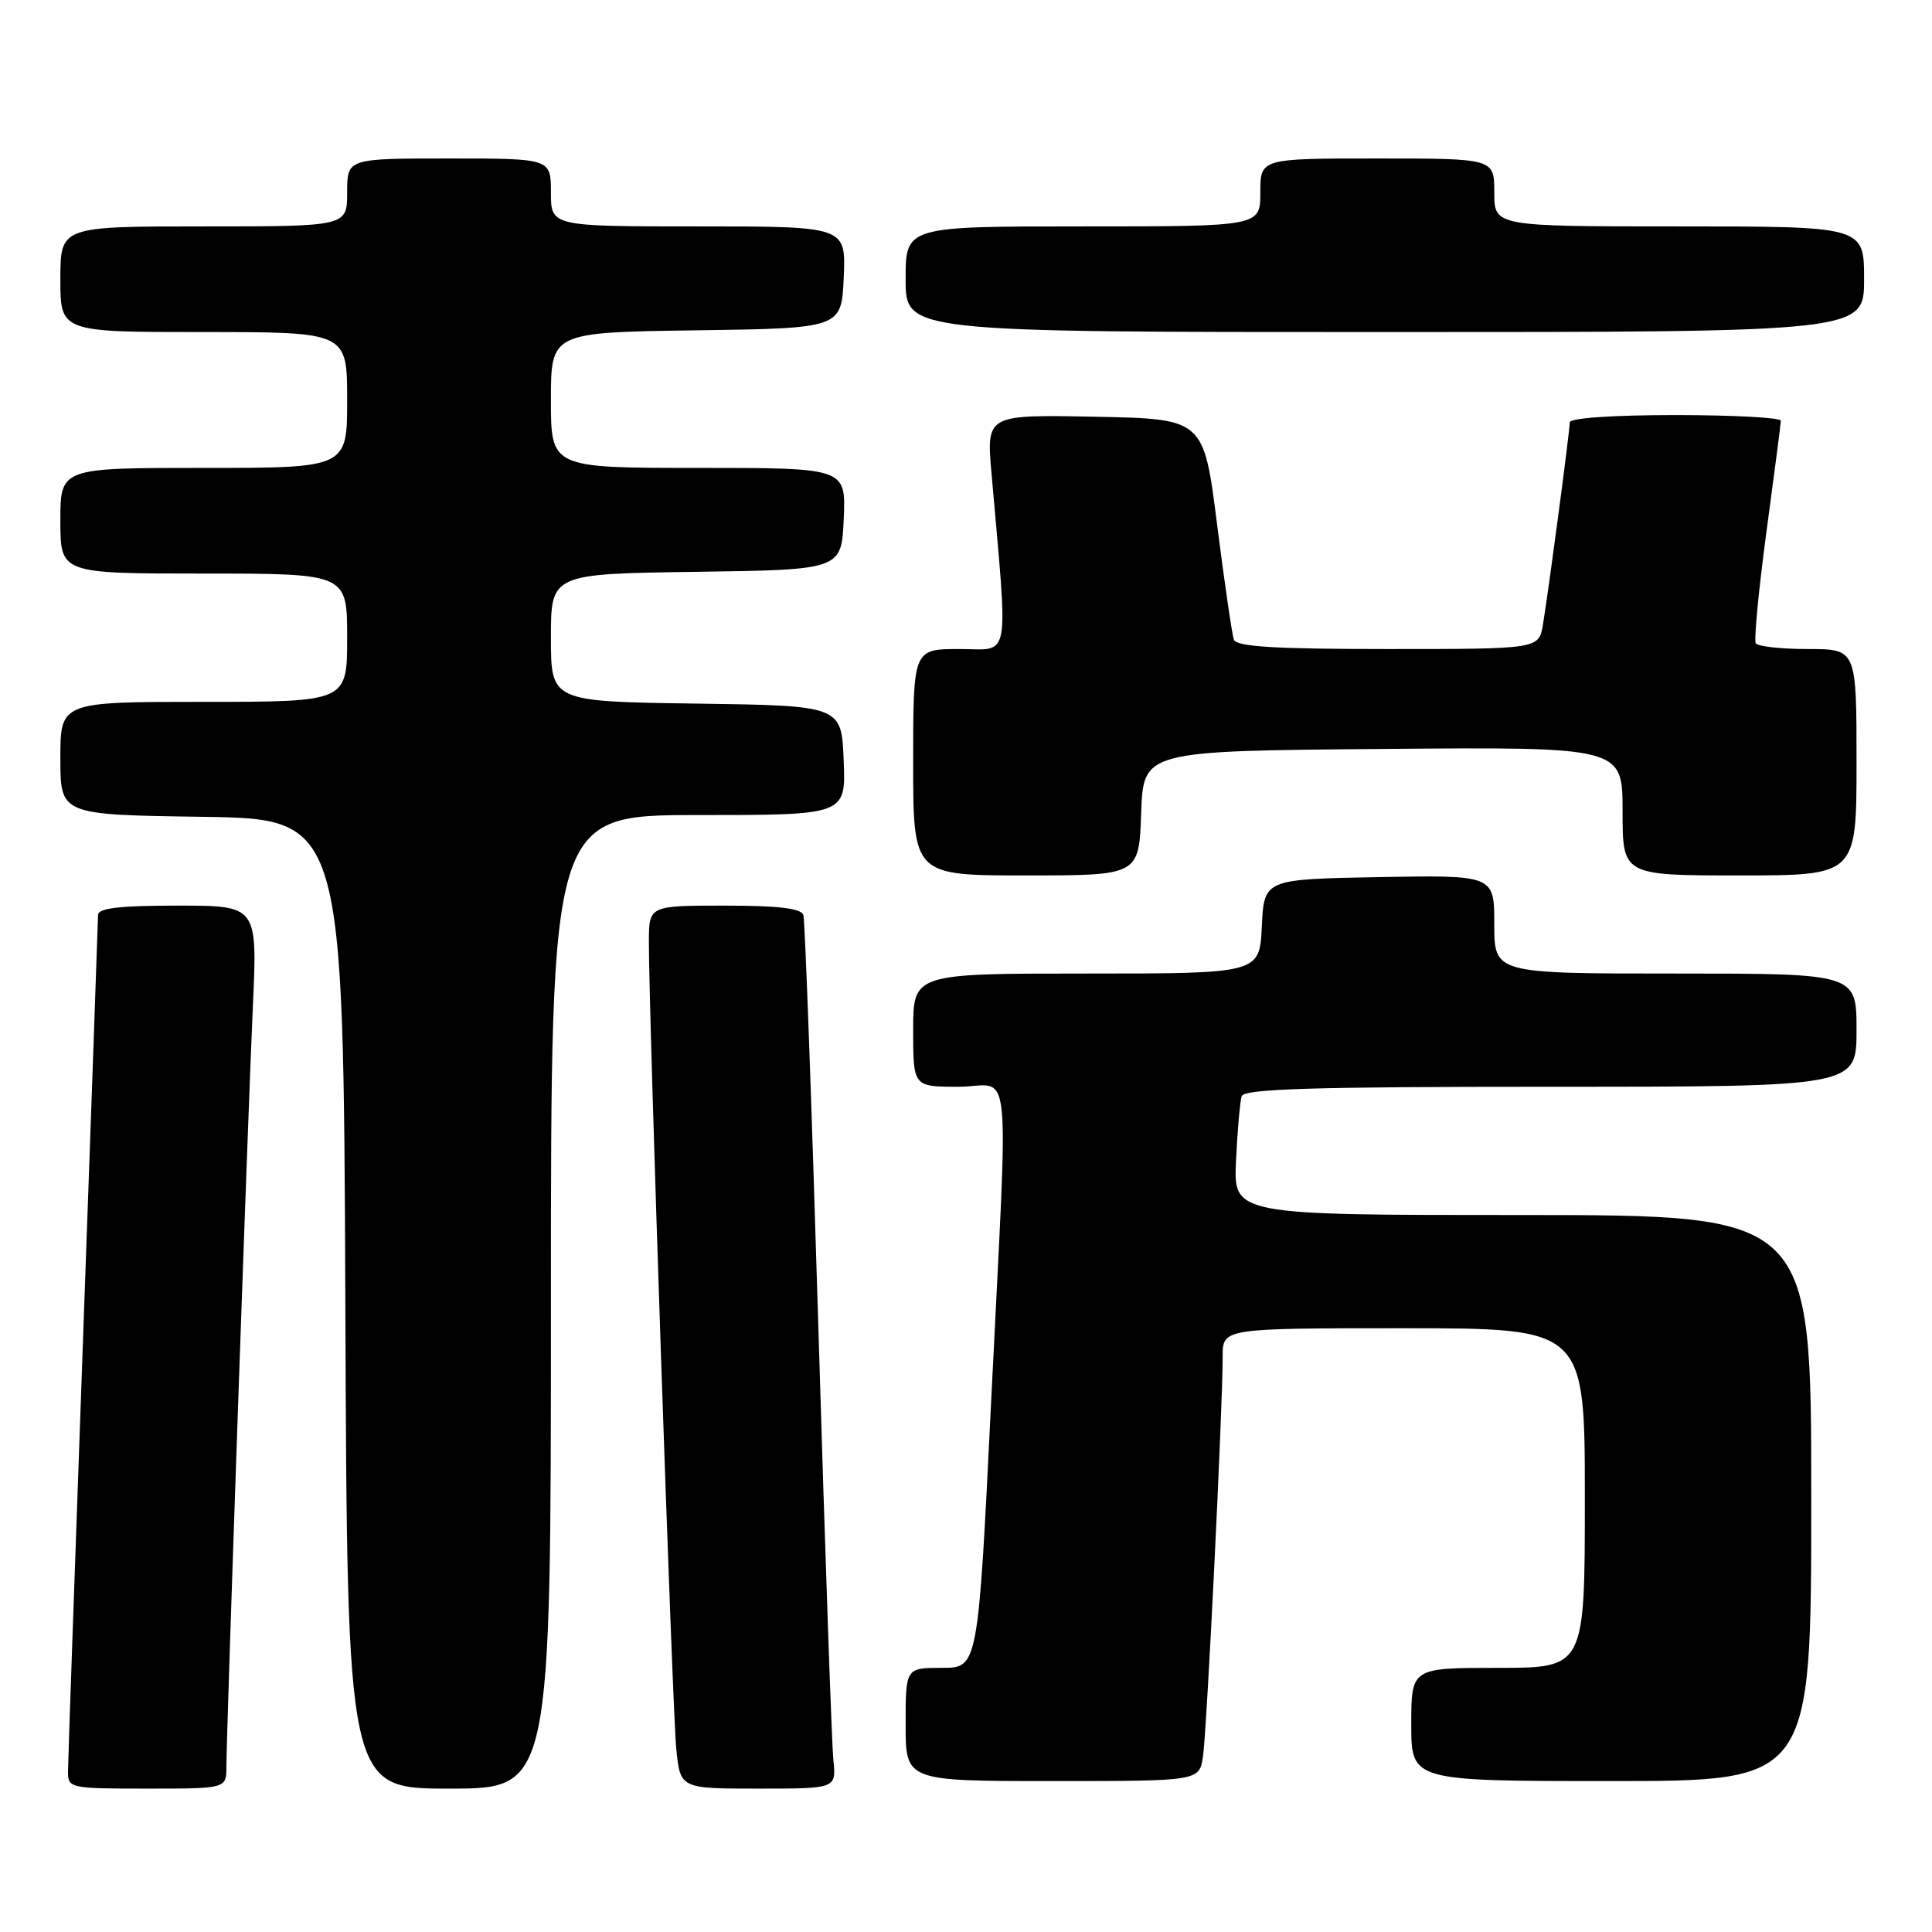 <?xml version="1.0" encoding="UTF-8" standalone="no"?>
<!DOCTYPE svg PUBLIC "-//W3C//DTD SVG 1.1//EN" "http://www.w3.org/Graphics/SVG/1.1/DTD/svg11.dtd" >
<svg xmlns="http://www.w3.org/2000/svg" xmlns:xlink="http://www.w3.org/1999/xlink" version="1.1" viewBox="0 0 256 256">
 <g >
 <path fill="currentColor"
d=" M 30.00 234.08 C 30.00 229.58 32.83 148.18 33.51 133.25 C 34.11 120.00 34.11 120.00 23.55 120.00 C 15.78 120.00 13.00 120.33 12.99 121.25 C 12.98 121.94 12.09 147.25 11.00 177.50 C 9.91 207.75 9.02 233.51 9.01 234.75 C 9.00 236.94 9.27 237.00 19.50 237.00 C 30.00 237.00 30.00 237.00 30.00 234.08 Z  M 73.00 172.50 C 73.00 108.00 73.00 108.00 92.54 108.00 C 112.09 108.00 112.09 108.00 111.79 100.75 C 111.50 93.50 111.50 93.50 92.25 93.23 C 73.00 92.96 73.00 92.96 73.00 84.50 C 73.00 76.04 73.00 76.04 92.25 75.77 C 111.50 75.50 111.50 75.50 111.80 68.75 C 112.09 62.00 112.09 62.00 92.55 62.00 C 73.00 62.00 73.00 62.00 73.00 53.02 C 73.00 44.04 73.00 44.04 92.25 43.77 C 111.50 43.50 111.50 43.50 111.80 36.75 C 112.09 30.00 112.09 30.00 92.55 30.00 C 73.00 30.00 73.00 30.00 73.00 25.50 C 73.00 21.00 73.00 21.00 59.50 21.00 C 46.00 21.00 46.00 21.00 46.00 25.50 C 46.00 30.00 46.00 30.00 27.00 30.00 C 8.00 30.00 8.00 30.00 8.00 37.00 C 8.00 44.00 8.00 44.00 27.00 44.00 C 46.00 44.00 46.00 44.00 46.00 53.00 C 46.00 62.00 46.00 62.00 27.00 62.00 C 8.00 62.00 8.00 62.00 8.00 69.00 C 8.00 76.00 8.00 76.00 27.00 76.00 C 46.00 76.00 46.00 76.00 46.00 84.50 C 46.00 93.00 46.00 93.00 27.00 93.00 C 8.00 93.00 8.00 93.00 8.00 100.48 C 8.00 107.96 8.00 107.96 26.75 108.23 C 45.50 108.50 45.50 108.50 45.76 172.75 C 46.01 237.00 46.01 237.00 59.51 237.00 C 73.00 237.00 73.00 237.00 73.00 172.50 Z  M 110.43 233.25 C 110.21 231.19 109.32 205.43 108.44 176.00 C 107.56 146.57 106.67 121.94 106.45 121.25 C 106.17 120.36 103.18 120.00 96.03 120.00 C 86.00 120.00 86.00 120.00 85.98 124.75 C 85.95 134.03 89.09 226.59 89.61 231.75 C 90.14 237.00 90.14 237.00 100.48 237.00 C 110.81 237.00 110.81 237.00 110.43 233.25 Z  M 159.40 232.75 C 159.91 229.42 162.02 186.49 162.01 179.75 C 162.00 176.00 162.00 176.00 186.00 176.00 C 210.00 176.00 210.00 176.00 210.00 198.50 C 210.00 221.00 210.00 221.00 198.50 221.00 C 187.00 221.00 187.00 221.00 187.00 228.50 C 187.00 236.00 187.00 236.00 213.50 236.00 C 240.00 236.00 240.00 236.00 240.00 198.50 C 240.00 161.00 240.00 161.00 201.72 161.00 C 163.43 161.00 163.43 161.00 163.78 153.75 C 163.97 149.76 164.31 145.94 164.53 145.25 C 164.85 144.28 173.93 144.00 205.47 144.00 C 246.00 144.00 246.00 144.00 246.00 136.50 C 246.00 129.00 246.00 129.00 222.00 129.00 C 198.00 129.00 198.00 129.00 198.00 122.47 C 198.00 115.95 198.00 115.95 182.75 116.22 C 167.50 116.50 167.50 116.50 167.20 122.75 C 166.90 129.00 166.90 129.00 143.95 129.00 C 121.00 129.00 121.00 129.00 121.00 136.50 C 121.00 144.00 121.00 144.00 127.00 144.00 C 134.20 144.00 133.64 138.58 131.33 185.75 C 129.60 221.00 129.60 221.00 124.80 221.00 C 120.00 221.00 120.00 221.00 120.00 228.50 C 120.00 236.00 120.00 236.00 139.45 236.00 C 158.91 236.00 158.91 236.00 159.40 232.75 Z  M 151.21 107.75 C 151.50 99.50 151.50 99.50 183.25 99.24 C 215.00 98.97 215.00 98.97 215.00 107.49 C 215.00 116.00 215.00 116.00 230.50 116.00 C 246.00 116.00 246.00 116.00 246.00 101.00 C 246.00 86.00 246.00 86.00 239.56 86.00 C 236.02 86.00 232.91 85.66 232.65 85.24 C 232.39 84.82 233.03 78.19 234.06 70.49 C 235.10 62.80 235.96 56.16 235.97 55.75 C 235.99 55.34 229.70 55.00 222.00 55.00 C 213.67 55.00 208.00 55.39 208.00 55.97 C 208.00 57.13 205.21 78.16 204.45 82.75 C 203.91 86.00 203.91 86.00 183.92 86.00 C 168.84 86.00 163.83 85.69 163.49 84.75 C 163.25 84.06 162.25 77.20 161.27 69.50 C 159.50 55.50 159.50 55.50 145.10 55.22 C 130.70 54.94 130.70 54.94 131.38 62.72 C 133.60 88.19 134.00 86.00 127.15 86.00 C 121.00 86.00 121.00 86.00 121.00 101.00 C 121.00 116.00 121.00 116.00 135.96 116.00 C 150.92 116.00 150.92 116.00 151.21 107.75 Z  M 247.00 37.00 C 247.00 30.00 247.00 30.00 222.50 30.00 C 198.00 30.00 198.00 30.00 198.00 25.50 C 198.00 21.00 198.00 21.00 182.50 21.00 C 167.00 21.00 167.00 21.00 167.00 25.50 C 167.00 30.00 167.00 30.00 143.50 30.00 C 120.00 30.00 120.00 30.00 120.00 37.00 C 120.00 44.00 120.00 44.00 183.50 44.00 C 247.00 44.00 247.00 44.00 247.00 37.00 Z "/>
</g>
</svg>